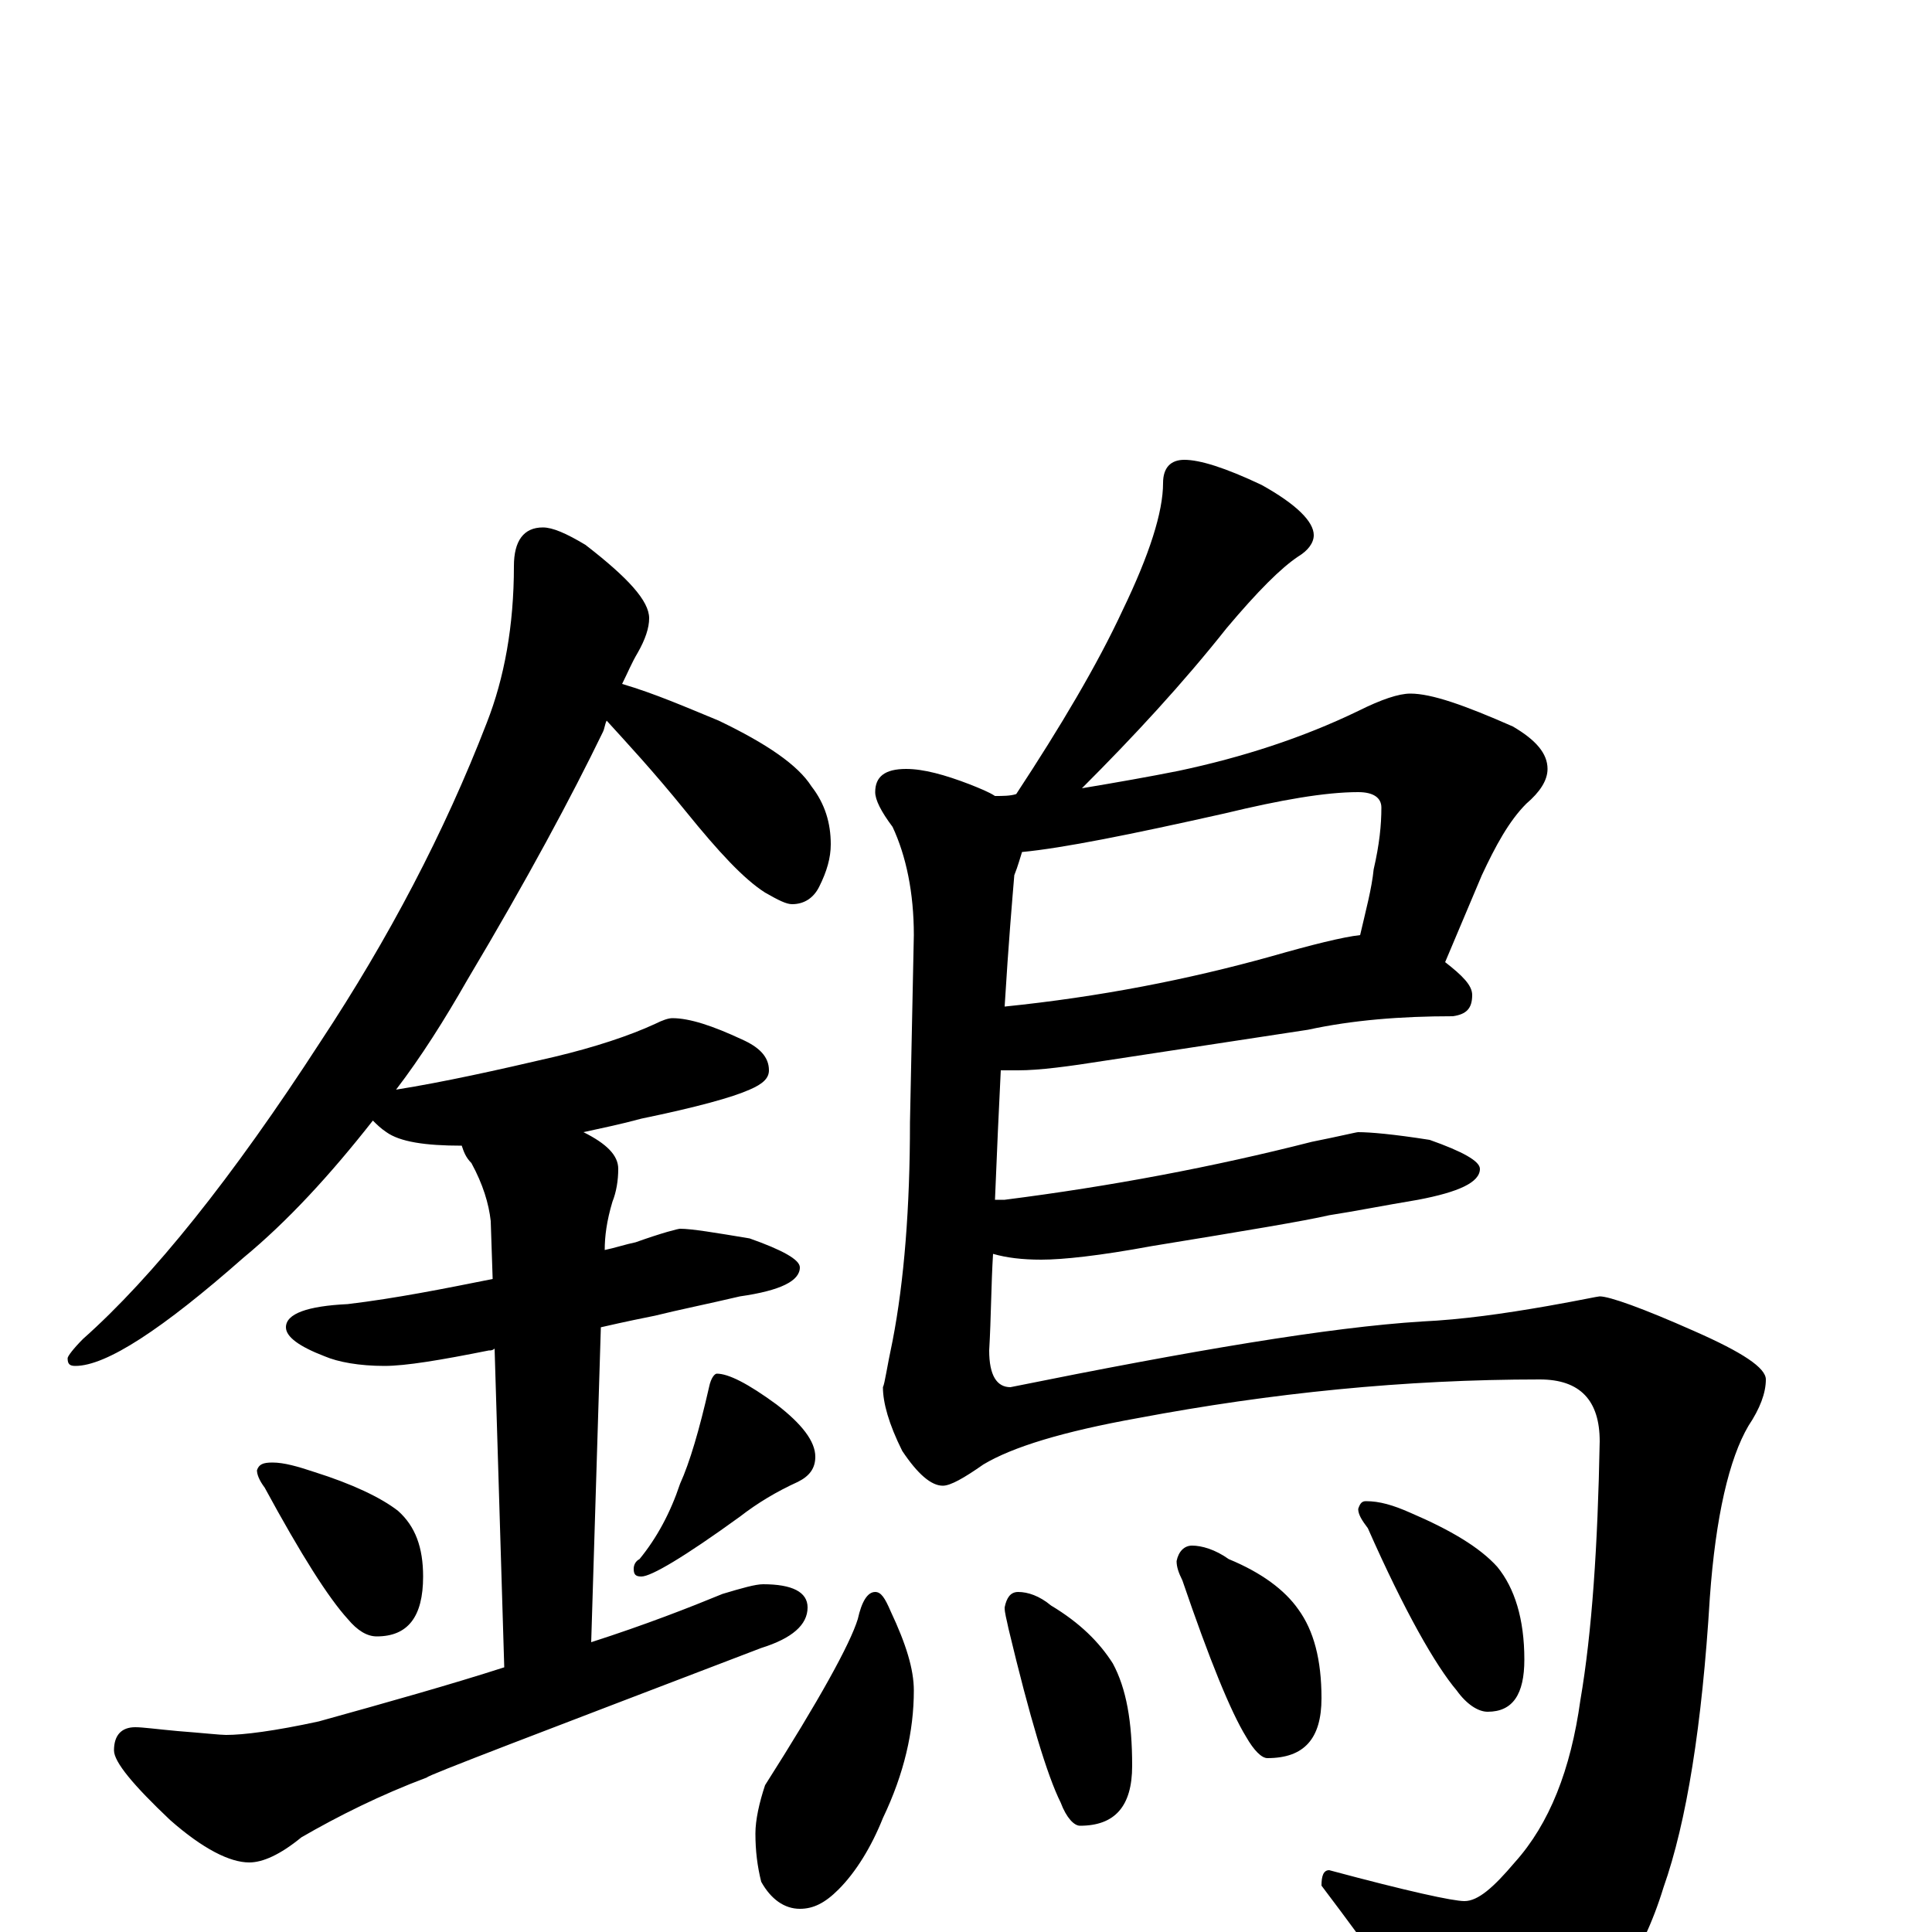 <?xml version="1.0" encoding="utf-8" ?>
<!DOCTYPE svg PUBLIC "-//W3C//DTD SVG 1.1//EN" "http://www.w3.org/Graphics/SVG/1.1/DTD/svg11.dtd">
<svg version="1.1" id="Layer_1" xmlns="http://www.w3.org/2000/svg" xmlns:xlink="http://www.w3.org/1999/xlink" x="0px" y="145px" width="1000px" height="1000px" viewBox="0 0 1000 1000" enable-background="new 0 0 1000 1000" xml:space="preserve">
<g id="Layer_1">
<path id="glyph" transform="matrix(1 0 0 -1 0 1000)" d="M281,727C286,727 293,724 303,718C325,701 336,689 336,680C336,675 334,669 330,662C327,657 325,652 322,646C339,641 355,634 372,627C397,615 413,604 420,593C427,584 430,574 430,563C430,556 428,549 424,541C421,535 416,532 410,532C407,532 403,534 396,538C385,545 372,559 355,580C338,601 324,616 314,627C313,625 313,623 312,621C296,588 273,545 242,493C230,472 218,453 205,436C230,440 257,446 287,453C308,458 326,464 339,470C343,472 346,473 348,473C357,473 369,469 384,462C393,458 398,453 398,446C398,442 395,439 388,436C379,432 361,427 332,421C321,418 311,416 302,414C314,408 320,402 320,395C320,389 319,383 317,378C314,368 313,360 313,353C318,354 324,356 329,357C343,362 351,364 352,364C358,364 370,362 388,359C405,353 414,348 414,344C414,337 404,332 383,329C366,325 351,322 339,319C334,318 324,316 311,313l-5,-163C334,159 357,168 374,175C384,178 391,180 395,180C410,180 418,176 418,168C418,159 410,152 394,147C279,103 221,81 221,80C197,71 175,60 156,49C145,40 136,36 129,36C119,36 105,43 88,58C69,76 59,88 59,94C59,102 63,106 70,106C74,106 81,105 92,104C105,103 114,102 117,102C126,102 142,104 165,109C201,119 233,128 261,137l-5,165C255,301 254,301 253,301C228,296 210,293 199,293C186,293 175,295 168,298C155,303 148,308 148,313C148,320 159,324 180,325C205,328 230,333 255,338l-1,30C253,377 250,387 244,398C241,401 240,404 239,407C220,407 207,409 200,414C197,416 195,418 193,420C171,392 149,368 126,349C84,312 55,293 39,293C36,293 35,294 35,297C35,298 38,302 43,307C79,339 120,390 166,461C201,514 230,569 252,626C261,649 266,676 266,707C266,720 271,727 281,727M141,243C147,243 154,241 163,238C182,232 197,225 206,218C215,210 219,199 219,184C219,163 211,153 195,153C190,153 185,156 180,162C170,173 156,195 137,230C134,234 133,237 133,239C134,242 136,243 141,243M371,289C377,289 387,284 402,273C415,263 422,254 422,246C422,240 419,236 413,233C402,228 392,222 383,215C354,194 337,184 332,184C329,184 328,185 328,188C328,190 329,192 331,193C340,204 347,217 352,232C357,243 362,260 367,282C368,287 370,289 371,289M613,762C621,762 634,758 653,749C671,739 680,730 680,723C680,719 677,715 672,712C663,706 651,694 635,675C612,646 587,619 560,592C578,595 595,598 610,601C643,608 674,618 703,632C715,638 724,641 730,641C741,641 758,635 783,624C795,617 801,610 801,602C801,596 797,590 790,584C781,575 774,562 767,547l-19,-45C757,495 762,490 762,485C762,478 759,475 752,474C725,474 700,472 677,467l-105,-16C553,448 538,446 527,446C524,446 521,446 518,446C517,426 516,404 515,379C516,379 518,379 520,379C575,386 628,396 679,409C694,412 702,414 703,414C709,414 721,413 740,410C757,404 766,399 766,395C766,388 755,383 734,379C716,376 701,373 688,371C675,368 645,363 596,355C569,350 550,348 539,348C529,348 521,349 514,351C513,335 513,318 512,301C512,288 516,282 523,282C617,301 688,313 736,316C757,317 778,320 801,324C818,327 827,329 828,329C833,329 850,323 877,311C902,300 914,292 914,286C914,279 911,271 905,262C895,245 888,215 885,173C881,107 873,57 861,23C850,-13 831,-41 803,-62C788,-73 775,-78 766,-78C759,-78 750,-69 738,-52C730,-39 712,-13 684,24C684,29 685,32 688,32C729,21 752,16 758,16C765,16 773,23 784,36C802,56 813,84 818,120C824,155 827,200 828,254C828,275 818,286 797,286C727,286 658,279 589,266C550,259 524,251 509,242C499,235 492,231 488,231C482,231 475,237 467,249C460,263 457,274 457,282C458,284 459,292 462,306C468,337 471,375 471,419l2,97C473,538 469,557 462,572C456,580 453,586 453,590C453,598 458,602 469,602C478,602 489,599 502,594C507,592 512,590 515,588C519,588 523,588 526,589C549,624 568,656 581,684C595,713 602,735 602,750C602,758 606,762 613,762M529,559C528,556 527,552 525,547C524,535 522,512 520,479C569,484 615,493 658,505C679,511 695,515 704,516C707,529 710,540 711,550C714,563 715,573 715,582C715,587 711,590 703,590C686,590 663,586 634,579C585,568 550,561 529,559M453,176C456,176 458,173 461,166C469,149 473,136 473,125C473,104 468,82 457,59C451,44 443,31 434,22C427,15 421,12 414,12C406,12 399,17 394,26C392,34 391,42 391,51C391,58 393,67 396,76C424,120 440,149 444,162C446,171 449,176 453,176M527,176C532,176 538,174 544,169C559,160 569,150 576,139C583,126 586,109 586,86C586,65 577,55 559,55C556,55 552,59 549,67C542,81 533,111 522,157C521,162 520,165 520,168C521,173 523,176 527,176M617,200C622,200 629,198 636,193C653,186 665,177 672,167C680,156 684,141 684,121C684,100 675,90 656,90C653,90 649,94 645,101C637,114 626,141 612,182C610,186 609,189 609,192C610,197 613,200 617,200M707,223C714,223 721,221 730,217C751,208 766,199 775,189C784,178 789,162 789,141C789,123 783,114 770,114C765,114 759,118 754,125C743,138 727,166 708,209C705,213 703,216 703,219C704,222 705,223 707,223z"/>
</g>
</svg>
